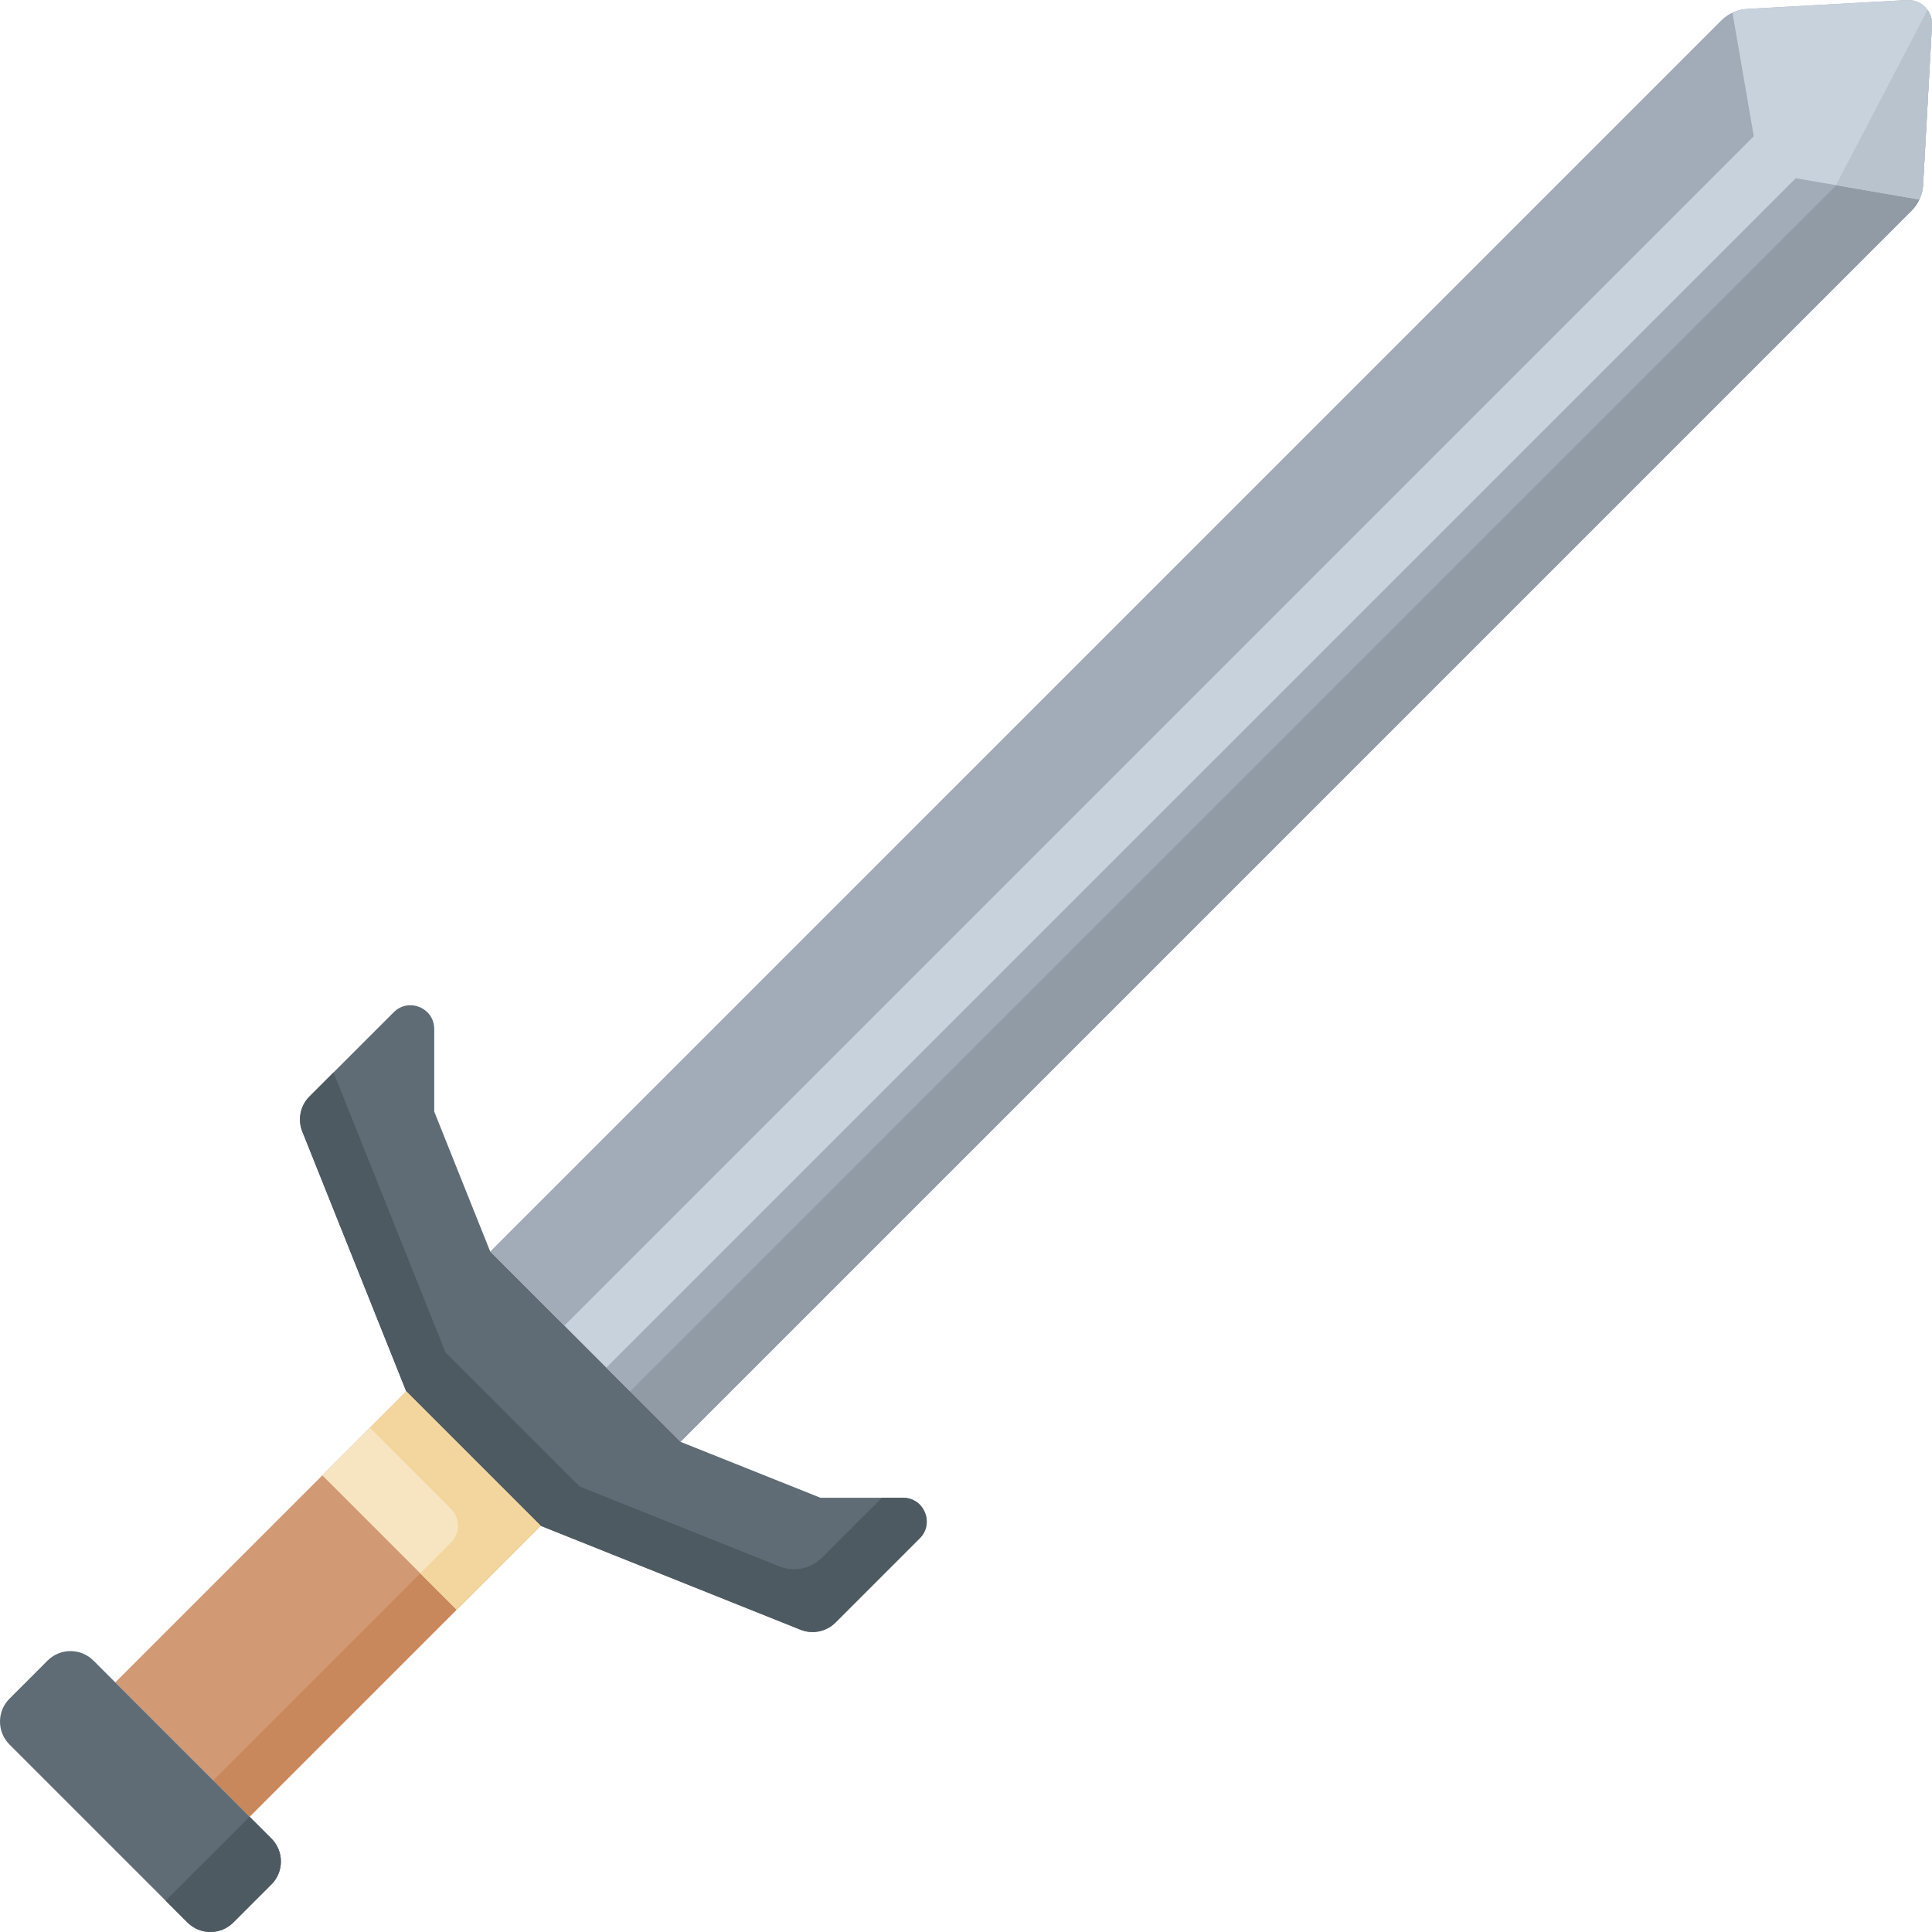 <svg height="512pt" viewBox="0 0 512 512" width="512pt" xmlns="http://www.w3.org/2000/svg"><path d="m180.332 382.09 326.25-326.246c1.824-1.824 2.91-4.258 3.055-6.836l2.352-42.367c.211-3.742-2.887-6.836-6.629-6.629l-42.367 2.352c-2.578.145-5.008 1.234-6.832 3.059l-326.25 326.246zm0 0" fill="#a2abb8"/><path d="m155.121 364.742c-2.012 0-4.023-.77-5.562-2.305-3.07-3.07-3.07-8.051 0-11.121l322.129-322.129c3.074-3.07 8.051-3.07 11.125 0 3.07 3.074 3.07 8.051 0 11.125l-322.129 322.125c-1.535 1.535-3.551 2.305-5.562 2.305zm0 0" fill="#c8d2dc"/><path d="m510.539 32.727 1.449-26.086c.086-1.5-.371-2.895-1.18-4.016l-24.383 46.676-319.438 319.441 13.344 13.348 326.25-326.246c1.824-1.824 2.91-4.258 3.055-6.836zm0 0" fill="#909ba6"/><path d="m505.359.012-42.371 2.352c-1.352.074-2.66.418-3.867.984l6.027 34.953c.754 4.371 4.18 7.797 8.551 8.551l34.953 6.027c.566-1.207.906-2.52.984-3.871l.902-16.281 1.449-26.086c.211-3.746-2.887-6.84-6.629-6.629zm0 0" fill="#c8d2dc"/><path d="m508.652 52.879c.566-1.207.906-2.516.984-3.867l1.434-25.805.922-16.566c.082-1.5-.371-2.895-1.18-4.016l-24.262 46.441zm0 0" fill="#b9c3cd"/><path d="m125.461 386.539 17.797 17.797 68.887 27.555c3.195 1.277 6.844.527 9.273-1.906l22.324-22.324c3.965-3.965 1.156-10.742-4.449-10.742h-21.883l-37.078-14.828-25.211-25.211-25.211-25.215-14.832-37.074v-21.887c0-5.605-6.777-8.414-10.738-4.449l-22.328 22.324c-2.43 2.434-3.18 6.082-1.902 9.273l27.555 68.887zm0 0" fill="#5f6c75"/><path d="m233.723 396.918-15.875 15.875c-2.965 2.965-7.414 3.879-11.309 2.32l-52.902-21.16-17.793-17.797-17.797-17.797-29.66-74.148-6.375 6.371c-2.43 2.43-3.18 6.078-1.902 9.273l27.555 68.887 35.594 35.594 68.887 27.555c3.191 1.277 6.84.527 9.273-1.906l22.324-22.324c3.965-3.965 1.156-10.742-4.449-10.742zm0 0" fill="#4e5a61"/><path d="m30.543 445.855 77.117-77.117 35.594 35.594-77.117 77.117zm0 0" fill="#d19a75"/><path d="m56.496 471.809 77.117-77.117 9.641 9.641-77.117 77.117zm0 0" fill="#c9885b"/><path d="m85.418 390.984 22.242-22.246 35.594 35.594-22.246 22.246zm0 0" fill="#f7e5c1"/><path d="m107.664 368.742-9.637 9.641 21.504 21.504c2.457 2.457 2.457 6.441 0 8.898l-8.16 8.156 9.641 9.641 22.246-22.246zm0 0" fill="#f3d69e"/><path d="m61.84 509.48 10.086-10.086c3.355-3.355 3.355-8.801 0-12.16l-47.16-47.16c-3.359-3.355-8.805-3.355-12.164 0l-10.082 10.086c-3.359 3.359-3.359 8.805 0 12.16l47.16 47.16c3.355 3.359 8.801 3.359 12.16 0zm0 0" fill="#5f6c75"/><path d="m66.141 481.453-22.246 22.242 5.785 5.785c3.359 3.359 8.805 3.359 12.16 0l10.086-10.086c3.359-3.355 3.359-8.801 0-12.16zm0 0" fill="#4e5a61"/></svg>